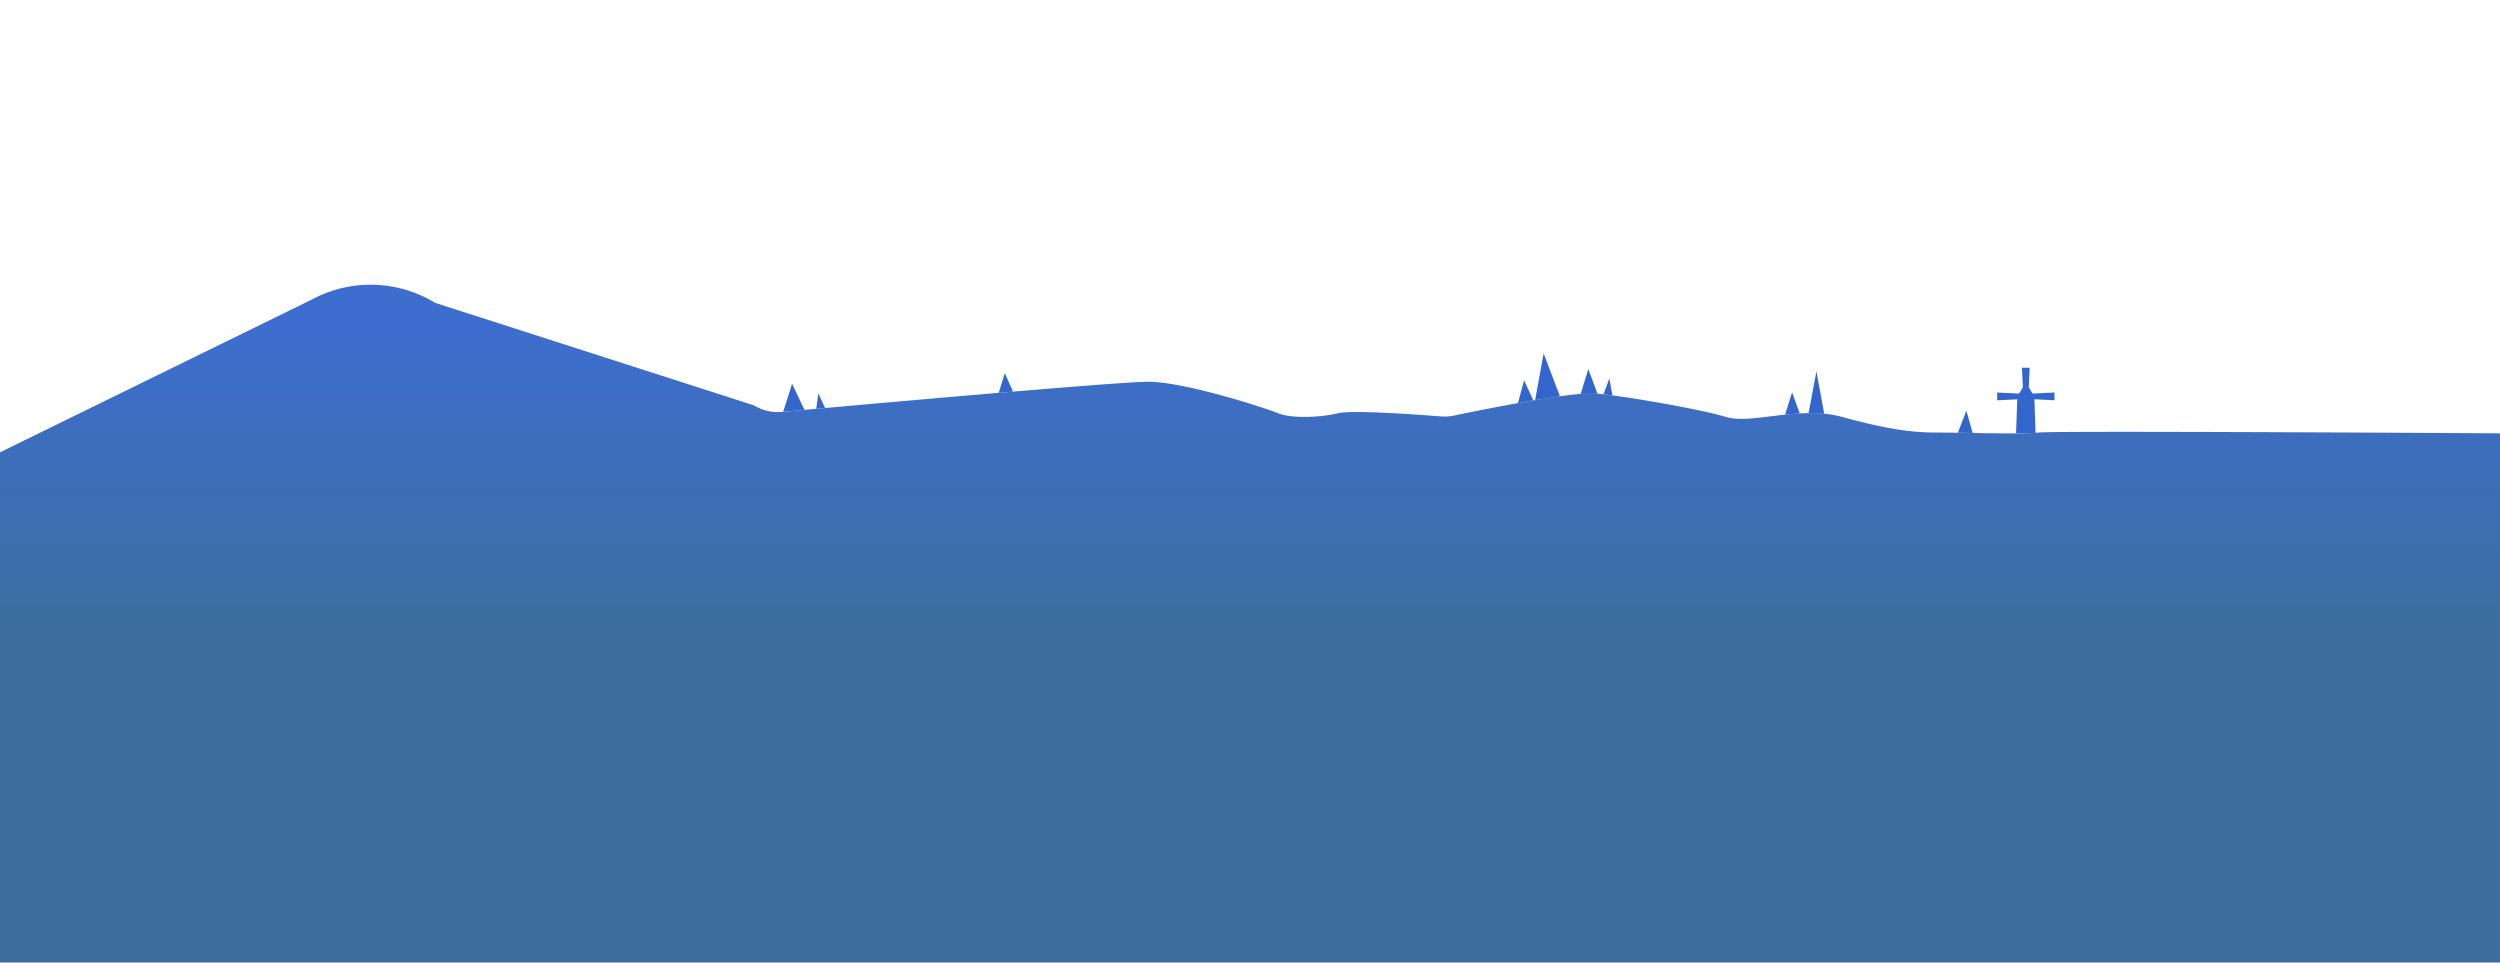 <svg xmlns="http://www.w3.org/2000/svg" xmlns:xlink="http://www.w3.org/1999/xlink" viewBox="0 0 600 231" id="el_bpzD1Ghny"><style>@-webkit-keyframes el_CdiNYz6VUkz_D8V022_WS_Animation{0%{-webkit-transform: rotate(0deg);transform: rotate(0deg);}100%{-webkit-transform: rotate(360deg);transform: rotate(360deg);}}@keyframes el_CdiNYz6VUkz_D8V022_WS_Animation{0%{-webkit-transform: rotate(0deg);transform: rotate(0deg);}100%{-webkit-transform: rotate(360deg);transform: rotate(360deg);}}#el_bpzD1Ghny *{-webkit-animation-duration: 4s;animation-duration: 4s;-webkit-animation-iteration-count: infinite;animation-iteration-count: infinite;-webkit-animation-timing-function: cubic-bezier(0, 0, 1, 1);animation-timing-function: cubic-bezier(0, 0, 1, 1);}#el_4KT79wFE9A{opacity: 0.95;fill: url(#linear-gradient);}#el_tCj4iZbQkt{fill: #36c;}#el_yLrviKQmID{fill: #36c;}#el_mcEp-V4L8w{fill: #36c;}#el_wRsg3SQrpV{fill: #fff;visibility: hidden;}#el_tQjoqfOXEc{fill: #36c;}#el__y-uYQE_A2{fill: #36c;}#el_9w5_uVn6KJ{fill: #36c;}#el_fGvqKtrK-U{fill: #36c;}#el_l35WObZjCI{fill: #36c;}#el_3YbDJxggef{fill: #36c;}#el_DYPTNEcsiz{fill: #36c;}#el_CAWBhyLFdO{fill: #36c;}#el_ON2I0DH1yX{fill: #36c;opacity: 0;}#el_eZjZmQ_6PwS{fill: #36c;opacity: 0;}#el_CdiNYz6VUkz{fill: #36c;}#el_CdiNYz6VUkz_D8V022_WS{-webkit-animation-name: el_CdiNYz6VUkz_D8V022_WS_Animation;animation-name: el_CdiNYz6VUkz_D8V022_WS_Animation;-webkit-transform-origin: 50% 50%;transform-origin: 50% 50%;transform-box: fill-box;-webkit-transform: rotate(0deg);transform: rotate(0deg);}</style><defs><linearGradient id="linear-gradient" x1="299.98" y1="152.83" x2="299.98" y2="78.89" gradientUnits="userSpaceOnUse"><stop offset="0" stop-color="#369"/><stop offset="1" stop-color="#36c"/></linearGradient></defs><title>Skyline-01</title><g id="el_7R2sEE8FUO" data-name="Layer 1"><path d="M0,108.56,74.92,71.85a29.78,29.78,0,0,1,29.55.85l76.42,24.57a11.25,11.25,0,0,0,6.8,1.59c16-1.45,80.35-7.24,87.88-7.24,8.62,0,27.9,6.22,31.18,7.56s10.25,1,14.36,0c3.44-.84,19.58.36,24.69.76a11,11,0,0,0,3.09-.19c6-1.26,28.1-5.72,33.75-5.32,6.56.47,25.43,3.77,31.58,5.64s17.64-2.81,27.9,0,16.41,3.74,22.56,3.74,20.92.47,24.61,0S600,104,600,104V231.13H0Z" id="el_4KT79wFE9A"/><polygon points="187.96 98.83 190.1 92.11 193.07 98.37 187.96 98.83" id="el_tCj4iZbQkt"/><polygon points="195.89 98.12 196.41 94.41 198.02 97.93 195.89 98.12" id="el_yLrviKQmID"/><polygon points="239.69 94.28 241.15 89.56 243.13 93.99 239.69 94.28" id="el_mcEp-V4L8w"/><polygon points="243.3 93.89 243.83 91.18 245.23 93.73 243.3 93.89" id="el_wRsg3SQrpV"/><polygon points="364.31 96.75 365.78 91.28 368 96.09 364.31 96.75" id="el_tQjoqfOXEc"/><polygon points="368.43 96.04 370.47 84.82 374.38 95.11 368.43 96.04" id="el__y-uYQE_A2"/><polygon points="379.37 94.53 381.2 88.57 383.39 94.5 379.37 94.53" id="el_9w5_uVn6KJ"/><polygon points="384.84 94.64 386.25 90.81 386.98 94.9 384.84 94.64" id="el_fGvqKtrK-U"/><polygon points="428.43 99.51 430.1 94.15 431.93 99.22 428.43 99.51" id="el_l35WObZjCI"/><polygon points="434.06 99.15 435.94 89.15 437.81 99.3 434.06 99.15" id="el_3YbDJxggef"/><polygon points="469.89 103.86 471.93 98.57 473.44 103.92 469.89 103.86" id="el_DYPTNEcsiz"/><polygon points="488.23 95.19 486.2 91.75 484.17 95.19 483.85 103.99 486.2 103.99 488.54 103.99 488.23 95.19" id="el_CAWBhyLFdO"/><rect x="592.81" width="7.19" height="7.19" id="el_ON2I0DH1yX"/><rect width="7.19" height="7.19" id="el_eZjZmQ_6PwS"/></g><g id="el_JOZ89ZzaB_Y" data-name="Layer 2"><g id="el_CdiNYz6VUkz_D8V022_WS" data-animator-group="true" data-animator-type="1"><polygon points="493.07 94.2 486.82 94.51 487.13 88.26 485.26 88.26 485.57 94.51 479.32 94.2 479.32 96.07 485.57 95.76 485.26 102.01 487.13 102.01 486.82 95.76 493.07 96.07 493.07 94.2" id="el_CdiNYz6VUkz"/></g></g><script>(function(){var a=document.querySelector('#el_bpzD1Ghny'),b=a.querySelectorAll('style'),c=function(d){b.forEach(function(f){var g=f.textContent;g&amp;&amp;(f.textContent=g.replace(/transform-box:[^;\r\n]*/gi,'transform-box: '+d))})};c('initial'),window.requestAnimationFrame(function(){return c('fill-box')})})();</script></svg>
